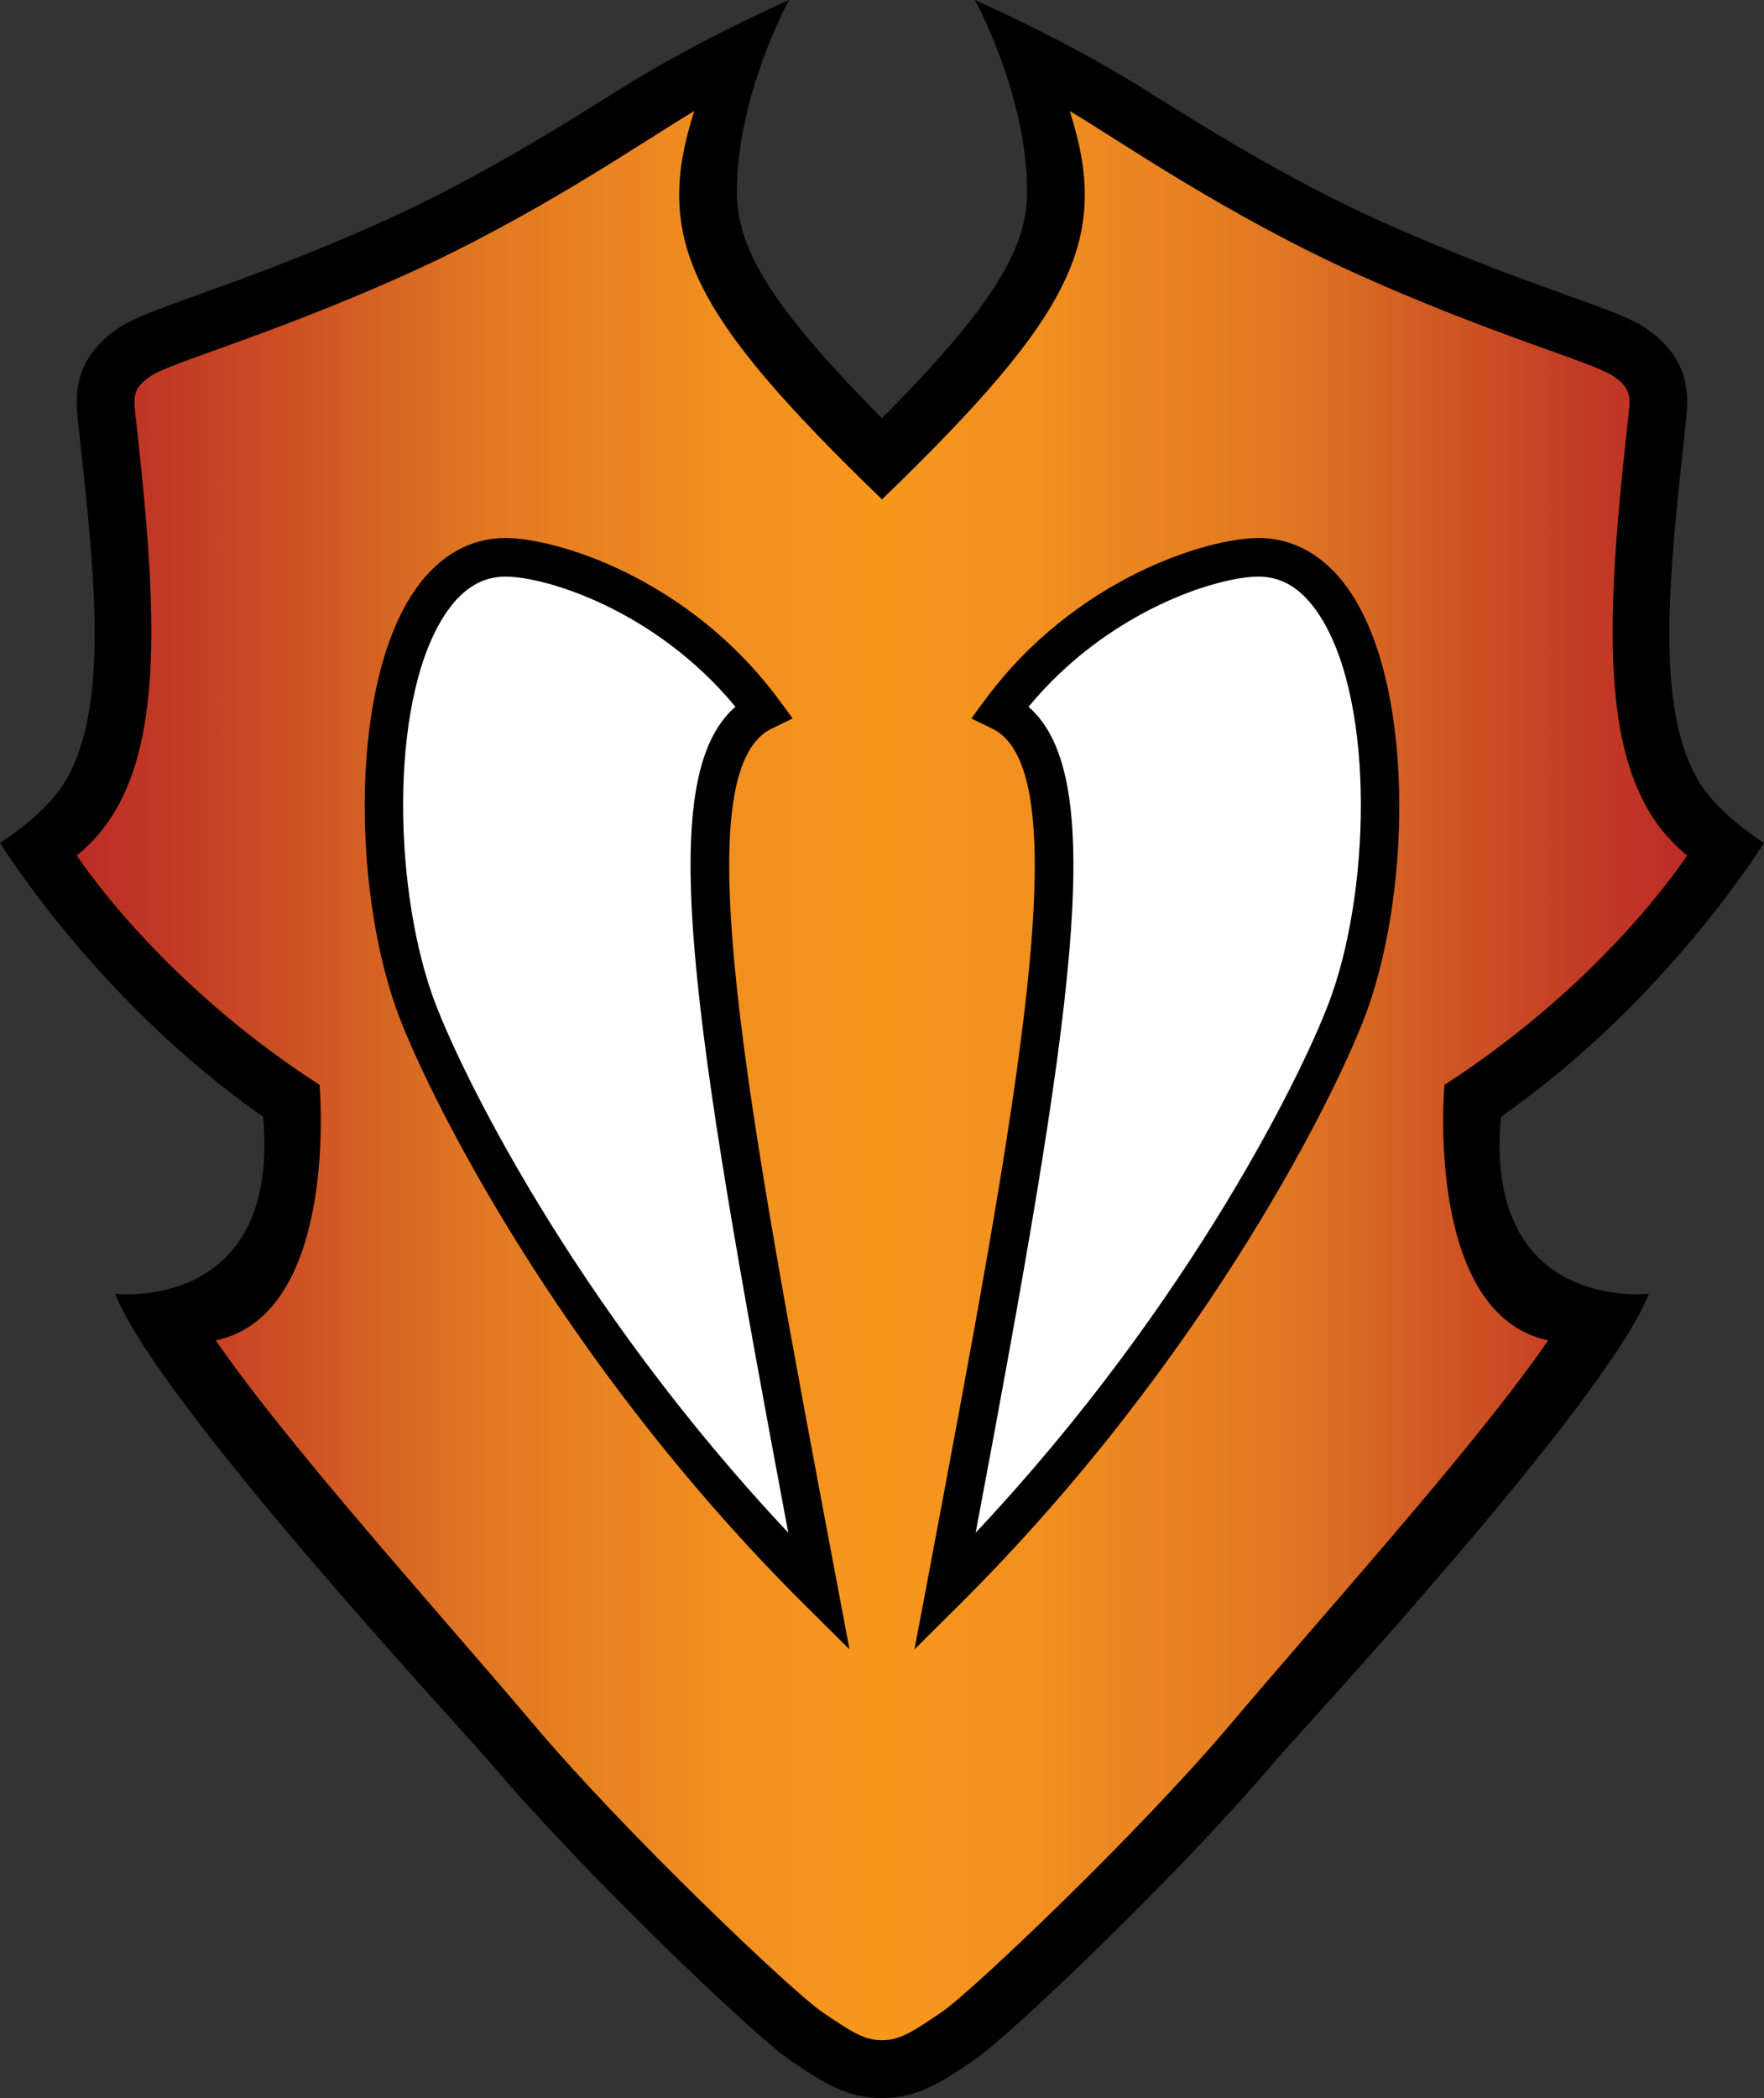 <?xml version="1.0" encoding="UTF-8" standalone="no"?>
<!-- Generator: Adobe Illustrator 15.1.0, SVG Export Plug-In . SVG Version: 6.00 Build 0)  -->

<svg
   version="1.1"
   id="Layer_1"
   x="0px"
   y="0px"
   width="361.697"
   height="430.004"
   viewBox="0 0 361.697 430.004"
   enable-background="new 0 0 375 460"
   xml:space="preserve"
   xmlns="http://www.w3.org/2000/svg"
   xmlns:svg="http://www.w3.org/2000/svg"><rect x="0" y="0" width="361.697" height="430.004" fill="#333333" stroke="none"/><defs
   id="defs38" />
<g
   id="g33"
   transform="translate(-6.473,-14.516)">
	<path
   d="m 187.32,100.23 c 23.13,-23.267 29.76,-35.071 29.76,-46.351 0,-19.928 -10.71,-39.363 -10.71,-39.363 0,0 17.79,7.742 34.41,18.104 11.56,7.203 28.9,18.297 49.28,27.456 15.36,6.898 28.37,11.581 37.87,15.001 9.25,3.329 13.12,4.758 15.98,6.703 9.72,6.601 8.79,14.655 8.16,19.98 l -0.13,1.24 c -3.39,30.8 -6.06,56.78 2.92,71.76 4.12,6.86 13.31,12.49 13.31,12.49 0,0 -19.82,32.32 -53.95,56.15 -3.59,40.24 30.34,36.29 30.34,36.29 -8.89,22.56 -71.85,90.09 -76.74,95.89 -19.13,22.65 -54.32,56.23 -61.67,61.19 -6.68,4.5 -11.49,7.75 -18.83,7.75 -7.34,0 -12.15,-3.25 -18.82,-7.75 -7.35,-4.96 -42.55,-38.54 -61.68,-61.19 -4.89,-5.8 -67.846,-73.33 -76.74,-95.89 0,0 33.931,3.95 30.345,-36.29 C 26.291,219.57 6.473,187.25 6.473,187.25 c 0,0 9.191,-5.63 13.306,-12.49 8.983,-14.98 6.308,-40.96 2.926,-71.76 l -0.143,-1.24 c -0.622,-5.324 -1.556,-13.378 8.165,-19.979 2.864,-1.945 6.732,-3.374 15.981,-6.703 9.5,-3.42 22.513,-8.103 37.865,-15.001 20.387,-9.159 37.727,-20.253 49.277,-27.456 16.63,-10.363 34.42,-18.104 34.42,-18.104 0,0 -10.71,19.435 -10.71,39.363 0,11.278 6.63,23.083 29.76,46.35 z"
   id="path2" />
	<path
   fill="#ffffff"
   d="M 168.1,328.64 C 123.68,281.42 100.07,232.6 95.084,218.38 c -8.222,-23.45 -8.616,-62.09 3.166,-78.7 3.33,-4.7 7.22,-6.99 11.88,-6.99 8.19,0 30.7,6.8 47.13,26.67 -16.73,14.59 -9.14,62.93 10.84,169.28 z"
   id="path4" />
	<linearGradient
   id="SVGID_1_"
   gradientUnits="userSpaceOnUse"
   x1="22.226"
   y1="234.97"
   x2="352.41"
   y2="234.97">
		<stop
   offset="0"
   style="stop-color:#BB2C26"
   id="stop6" />
		<stop
   offset="0.074"
   style="stop-color:#C43E25"
   id="stop8" />
		<stop
   offset="0.222"
   style="stop-color:#DB6E23"
   id="stop10" />
		<stop
   offset="0.25"
   style="stop-color:#E07823"
   id="stop12" />
		<stop
   offset="0.402"
   style="stop-color:#F18F1F"
   id="stop14" />
		<stop
   offset="0.5"
   style="stop-color:#F7981D"
   id="stop16" />
		<stop
   offset="0.598"
   style="stop-color:#F18F1F"
   id="stop18" />
		<stop
   offset="0.75"
   style="stop-color:#E07823"
   id="stop20" />
		<stop
   offset="0.778"
   style="stop-color:#DB6E23"
   id="stop22" />
		<stop
   offset="0.926"
   style="stop-color:#C43E25"
   id="stop24" />
		<stop
   offset="1"
   style="stop-color:#BB2C26"
   id="stop26" />
	</linearGradient>
	<path
   fill="url(#SVGID_1_)"
   d="m 187.32,432.66 c -3.72,0 -6.31,-1.76 -12.24,-5.76 -5.93,-4 -40.33,-36.62 -59.2,-58.98 C 97.006,345.57 65.272,310.47 50.722,289.23 76.196,283.8 71.995,236.86 71.995,236.86 38.643,215.37 22.225,189.83 22.225,189.83 40.619,175.1 39.137,143.97 34.489,101.7 33.875,96.096 33.277,94.382 37.388,91.589 41.499,88.796 62.094,83.173 89.432,70.894 116.77,58.615 138.63,43.297 148.82,37.275 c -8.39,26.157 -0.98,41.475 38.5,79.595 39.47,-38.12 46.89,-53.438 38.5,-79.595 10.19,6.022 32.05,21.34 59.38,33.619 27.34,12.279 47.94,17.902 52.05,20.695 4.11,2.793 3.52,4.507 2.9,10.111 -4.65,42.27 -6.13,73.4 12.26,88.13 0,0 -16.42,25.54 -49.77,47.03 0,0 -4.2,46.94 21.27,52.37 -14.55,21.24 -46.28,56.34 -65.15,78.69 -18.88,22.36 -53.27,54.98 -59.2,58.98 -5.93,4 -8.52,5.76 -12.24,5.76 z m -6.66,-80.1 -2.36,-12.5 C 159.26,239.2 146.69,172.57 164.72,163.84 l 4.29,-2.08 -2.83,-3.83 c -18.53,-25.04 -45.76,-33.15 -56.05,-33.15 -7.2,0 -13.54,3.57 -18.334,10.33 -13.519,19.07 -13.048,60.57 -4.173,85.89 5.47,15.6 32.647,71.61 84.007,122.6 z m 13.32,0 9.02,-8.96 c 51.37,-50.99 78.55,-107 84.02,-122.6 8.88,-25.32 9.34,-66.82 -4.18,-85.89 -4.79,-6.76 -11.13,-10.33 -18.33,-10.33 -10.29,0 -37.53,8.11 -56.05,33.15 l -2.83,3.83 4.29,2.08 c 18.03,8.73 5.45,75.36 -13.58,176.22 z"
   id="path29"
   style="fill:url(#SVGID_1_)" />
	<path
   fill="#ffffff"
   d="m 206.53,328.64 c 19.99,-106.35 27.58,-154.69 10.84,-169.27 16.44,-19.88 38.94,-26.68 47.14,-26.68 4.66,0 8.55,2.29 11.88,6.99 11.78,16.61 11.39,55.25 3.16,78.7 -4.98,14.22 -28.59,63.04 -73.02,110.26 z"
   id="path31" />
</g>
</svg>
